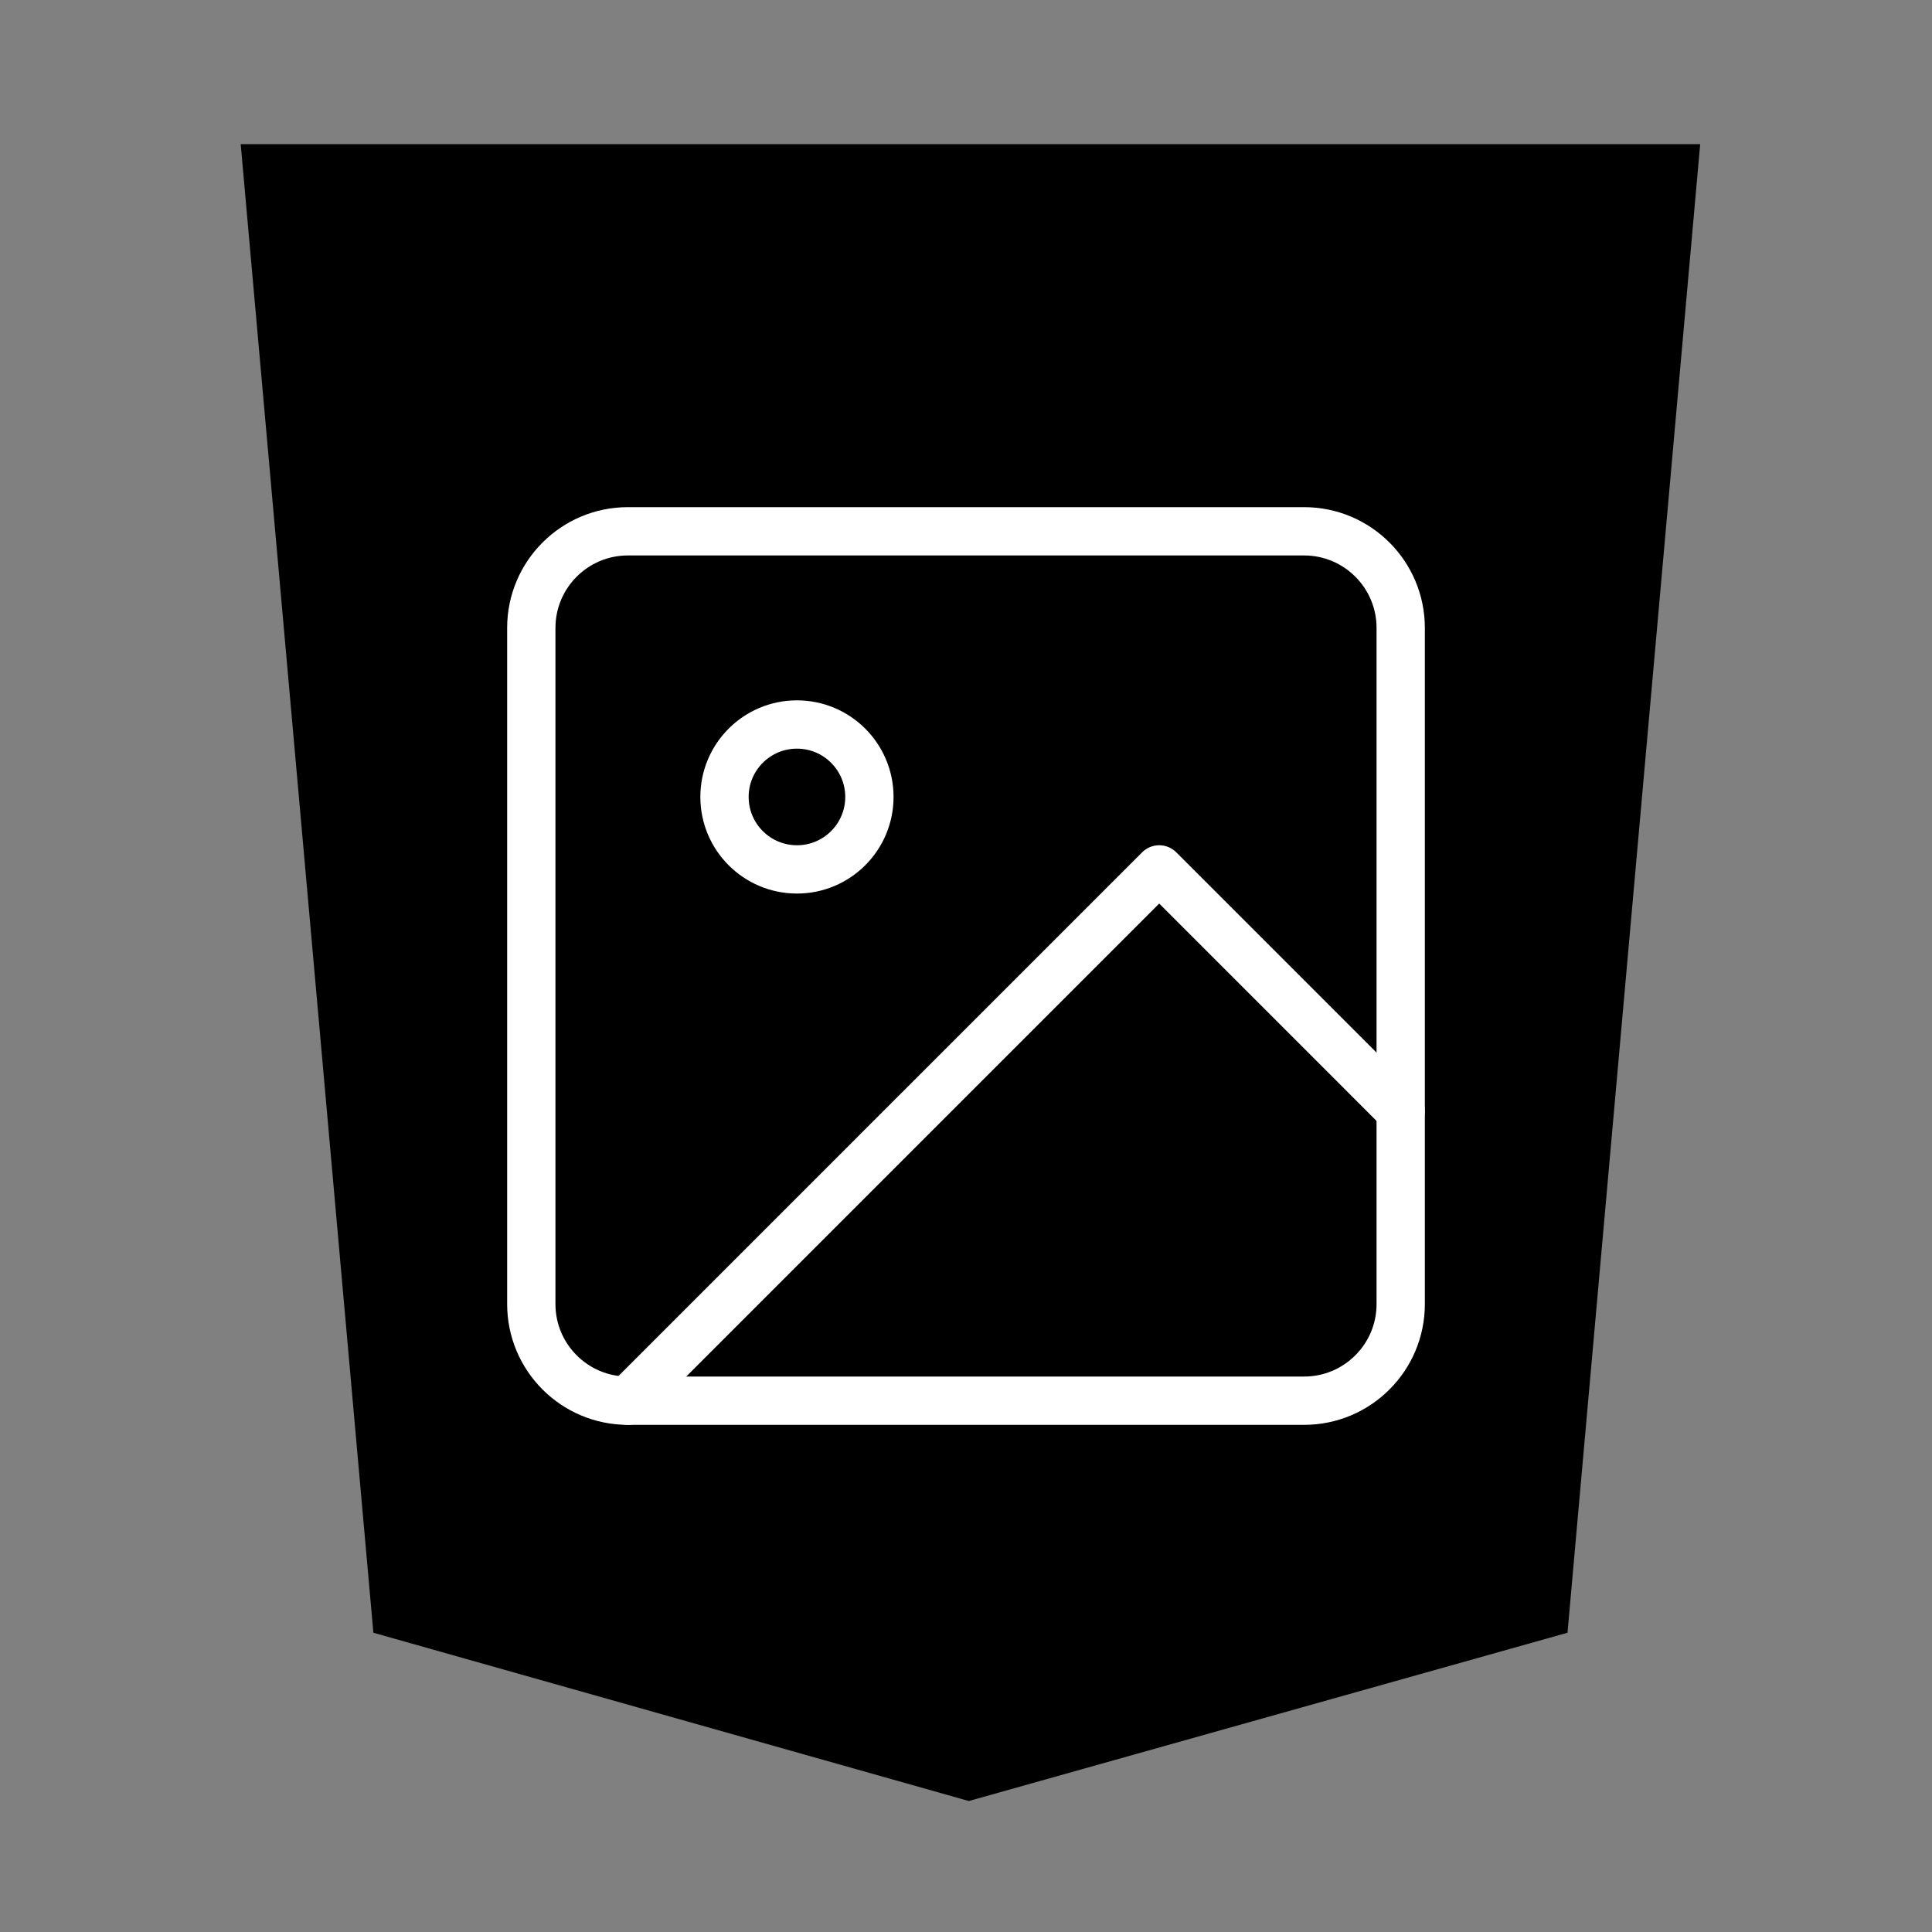 <?xml version="1.0" encoding="UTF-8" standalone="no"?>
<!DOCTYPE svg PUBLIC "-//W3C//DTD SVG 1.1//EN" "http://www.w3.org/Graphics/SVG/1.1/DTD/svg11.dtd">
<svg width="100%" height="100%" viewBox="0 0 40 40" version="1.1" xmlns="http://www.w3.org/2000/svg" xmlns:xlink="http://www.w3.org/1999/xlink" xml:space="preserve" xmlns:serif="http://www.serif.com/" style="fill-rule:evenodd;clip-rule:evenodd;stroke-linecap:round;stroke-linejoin:round;">
    <rect x="0" y="0" width="40" height="40" fill="#808080" stroke="none"/>
    <rect id="img" x="0" y="0" width="40" height="40" style="fill:none;"/>
    <g id="img1" serif:id="img">
        <g transform="matrix(0.067,0,0,0.067,2.94,2.984)">
            <path d="M71.5,460L30.5,0L481.5,0L440.5,460L255.5,512L71.5,460Z" style="fill-rule:nonzero;"/>
        </g>
        <g id="image" transform="matrix(1,0,0,1,8,8)">
            <path d="M21,5C21,3.896 20.104,3 19,3L5,3C3.896,3 3,3.896 3,5L3,19C3,20.104 3.896,21 5,21L19,21C20.104,21 21,20.104 21,19L21,5Z" style="fill:none;stroke:white;stroke-width:1px;"/>
            <circle cx="8.5" cy="8.5" r="1.5" style="fill:none;stroke:white;stroke-width:1px;"/>
            <path d="M21,15L16,10L5,21" style="fill:none;fill-rule:nonzero;stroke:white;stroke-width:1px;"/>
        </g>
    </g>
</svg>
